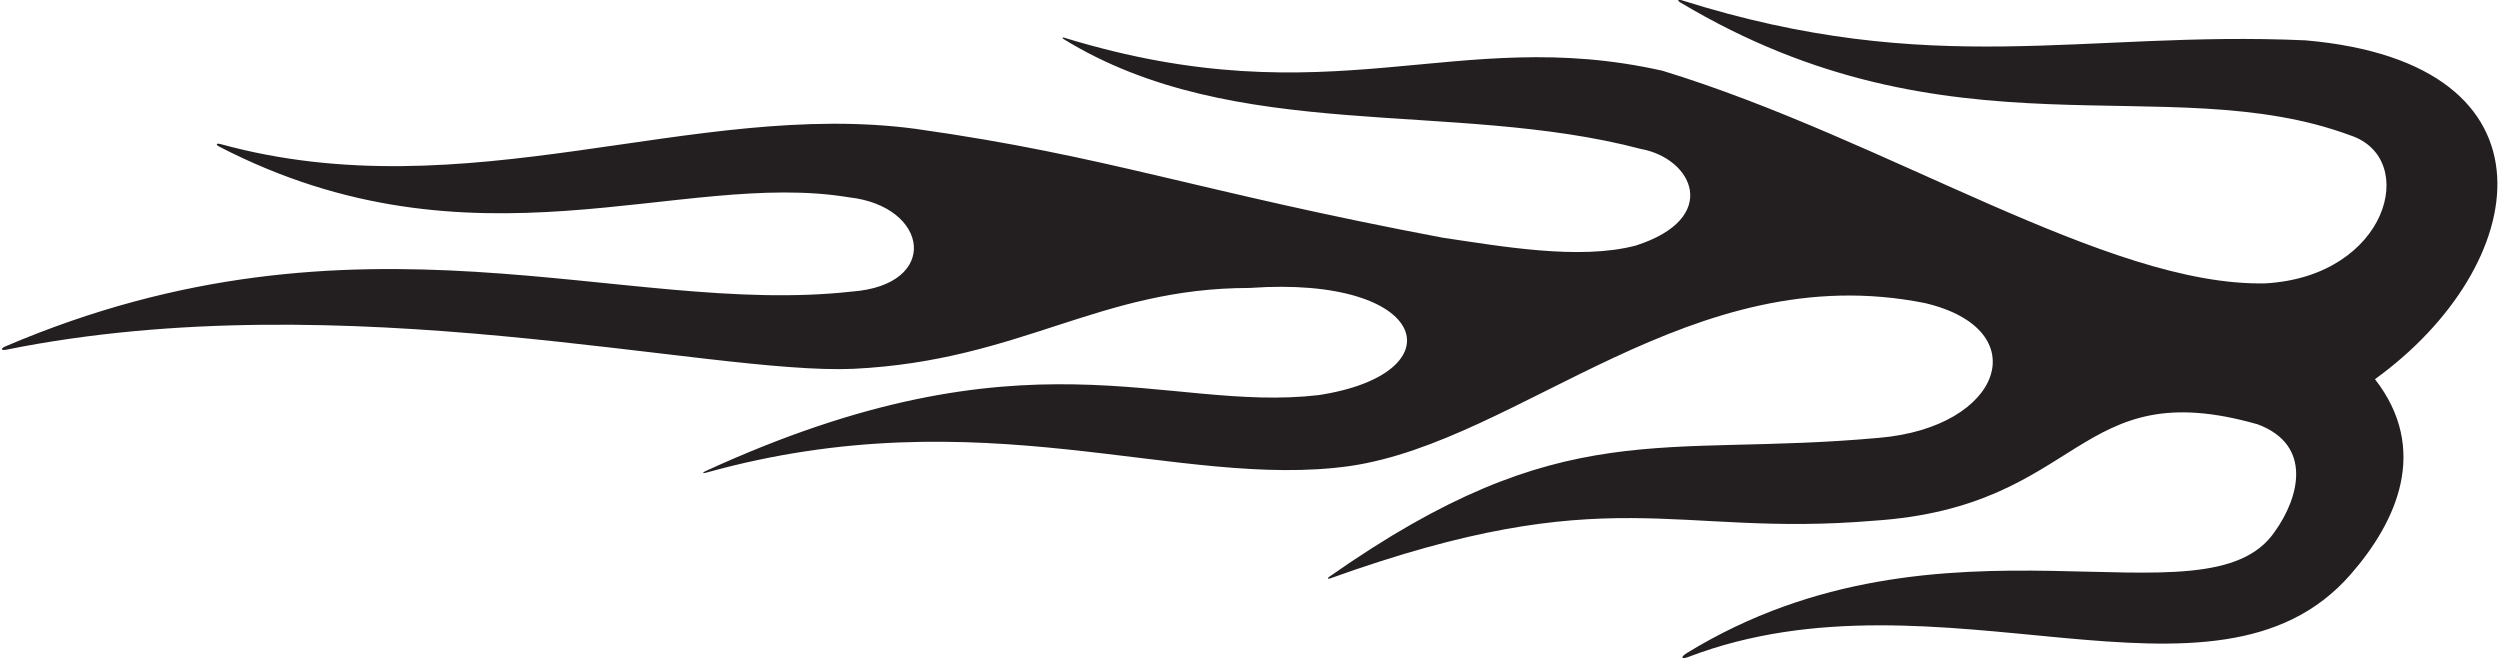 <?xml version="1.0" encoding="UTF-8"?>
<svg xmlns="http://www.w3.org/2000/svg" xmlns:xlink="http://www.w3.org/1999/xlink" width="523pt" height="138pt" viewBox="0 0 523 138" version="1.1">
<g id="surface1">
<path style=" stroke:none;fill-rule:nonzero;fill:rgb(13.73%,12.16%,12.549%);fill-opacity:1;" d="M 482.301 8.438 C 435.633 6.363 404.547 16.723 351.688 0.016 C 351 -0.203 350.863 0.113 351.48 0.484 C 408.172 34.422 453.324 14.055 491.75 28.34 C 506.188 33.152 499.578 57.855 473.875 59.281 C 440.879 59.957 394.855 29.191 347.797 14.801 C 304.344 5.027 278.73 25.094 222.629 7.887 C 222.246 7.77 222.16 7.961 222.504 8.172 C 258.395 30.254 303.816 20.762 343.254 31.156 C 354.238 33.152 360.016 45.672 342.203 51.371 C 330.398 54.508 313.715 51.461 301.852 49.734 C 250.129 39.973 231.965 32.648 191.574 26.961 C 144.977 20.727 97.77 44.316 46.16 30.148 C 45.223 29.891 45.043 30.254 45.891 30.688 C 99.145 58.207 142.246 35.418 177.586 41.277 C 194.387 43.133 196.785 59.621 178.219 60.996 C 130.113 66.371 75.277 40.766 1.098 72.477 C 0.039 72.93 0.207 73.379 1.363 73.148 C 72.078 58.895 148.191 78.504 178.562 77.156 C 213.629 75.438 229.719 60.238 261.461 60.238 C 299.23 57.559 305.074 78.188 275.855 82.656 C 243.516 86.402 214.984 67.621 147.566 98.57 C 146.902 98.875 146.98 99.094 147.684 98.895 C 205.629 82.723 246.383 102.535 282.363 97.5 C 318.141 92.281 353.797 53.617 402.711 63.406 C 426.09 68.906 418.934 89.41 393.086 91.594 C 347.254 95.789 327.184 86.211 278.055 120.68 C 277.664 120.953 277.785 121.176 278.234 121.016 C 337.059 99.887 349.664 112.488 391.957 108.938 C 436.059 106.035 433.996 77.844 472.309 88.77 C 483.914 93.105 480.973 104.137 475.887 111.215 C 461.676 132.129 406.582 103.734 352.898 136.609 C 351.5 137.465 351.719 138.008 353.23 137.426 C 405.73 117.328 463.41 152.652 491.742 120.176 C 501.461 109.07 508.254 94 496.844 79.324 C 529.562 55.695 537.129 13.211 482.301 8.438 "/>
</g>
</svg>
